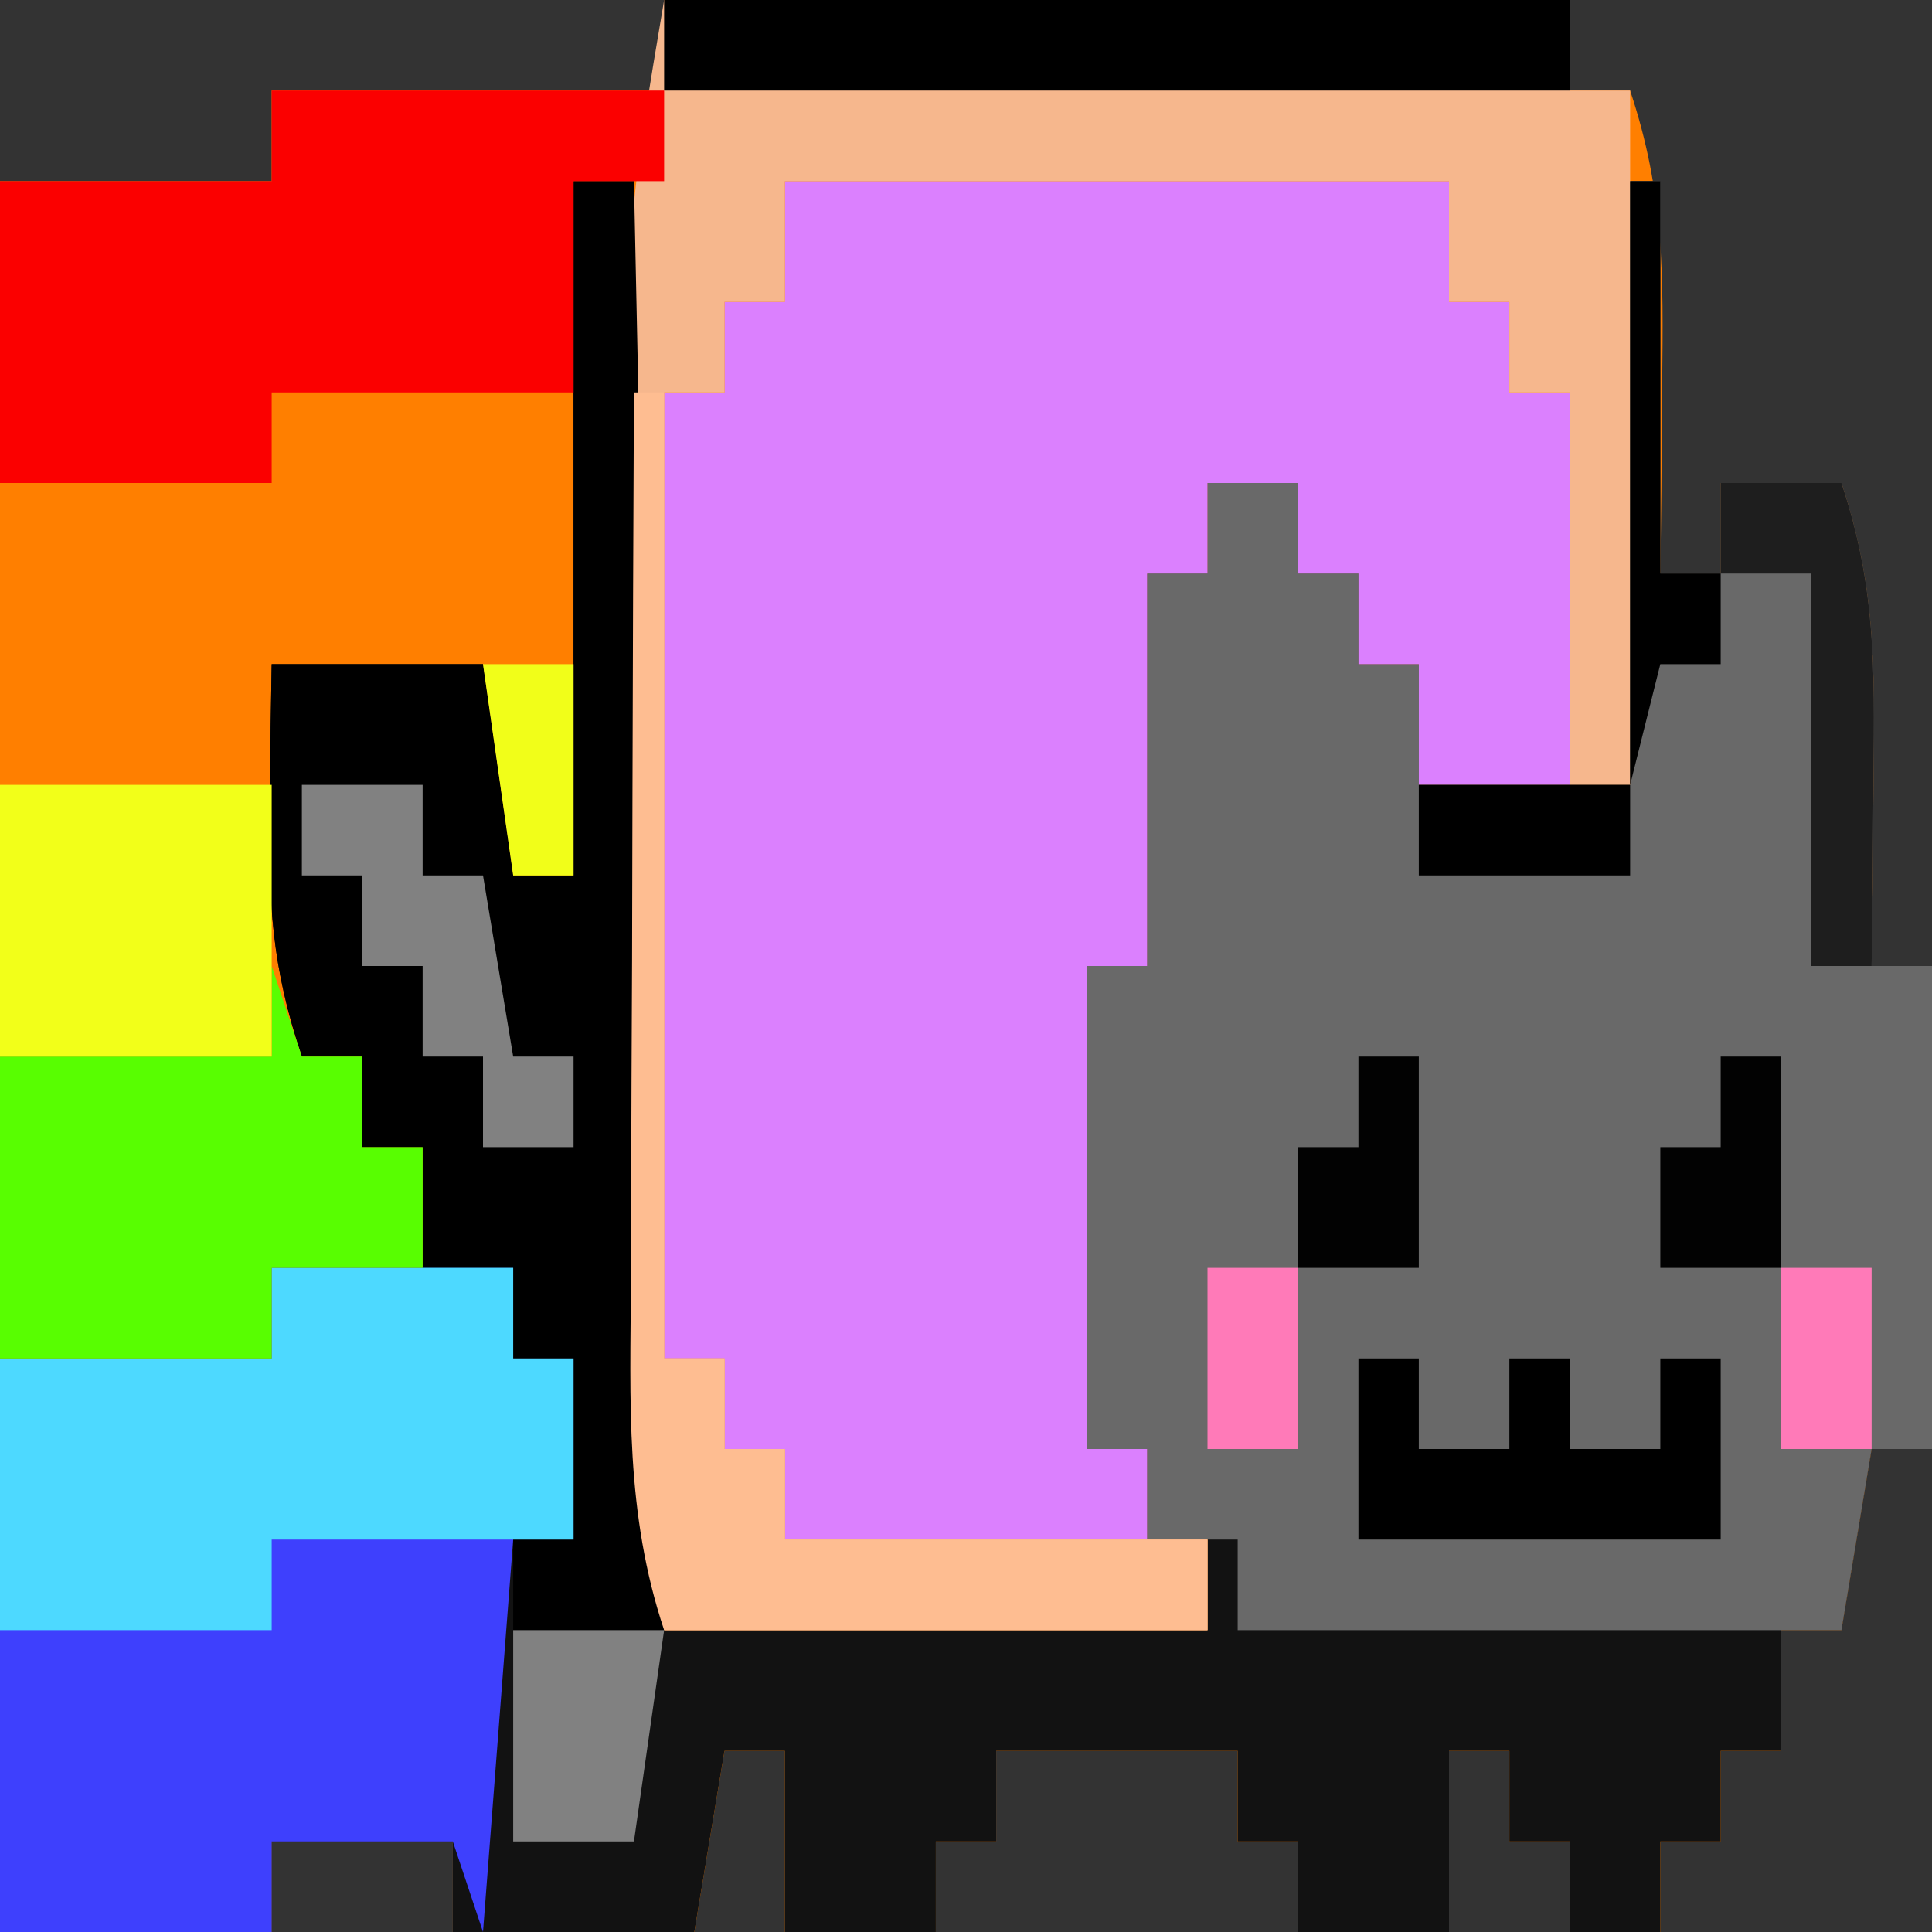 <?xml version="1.0" encoding="UTF-8"?>
<svg version="1.1" xmlns="http://www.w3.org/2000/svg" width="64" height="64">
<rect width="100%" height="100%" fill="#333333" stroke="none"/>
<path d="M0 0 C9.9 0 19.8 0 30 0 C30 0.99 30 1.98 30 3 C30.66 3 31.32 3 32 3 C33.141 6.422 33.098 9.087 33.062 12.688 C33.053 13.867 33.044 15.046 33.035 16.262 C33.024 17.165 33.012 18.069 33 19 C33.66 19 34.32 19 35 19 C35 18.01 35 17.02 35 16 C36.32 16 37.64 16 39 16 C40.141 19.422 40.098 22.087 40.062 25.688 C40.053 26.867 40.044 28.046 40.035 29.262 C40.024 30.165 40.012 31.069 40 32 C40.66 32 41.32 32 42 32 C42 37.28 42 42.56 42 48 C41.34 48 40.68 48 40 48 C39.67 49.98 39.34 51.96 39 54 C38.34 54 37.68 54 37 54 C37 55.32 37 56.64 37 58 C36.34 58 35.68 58 35 58 C35 58.99 35 59.98 35 61 C34.34 61 33.68 61 33 61 C33 61.99 33 62.98 33 64 C32.01 64 31.02 64 30 64 C30 63.01 30 62.02 30 61 C29.34 61 28.68 61 28 61 C28 60.01 28 59.02 28 58 C27.34 58 26.68 58 26 58 C26 59.98 26 61.96 26 64 C24.35 64 22.7 64 21 64 C21 63.01 21 62.02 21 61 C20.34 61 19.68 61 19 61 C19 60.01 19 59.02 19 58 C16.36 58 13.72 58 11 58 C11 58.99 11 59.98 11 61 C10.34 61 9.68 61 9 61 C9 61.99 9 62.98 9 64 C7.35 64 5.7 64 4 64 C4 62.02 4 60.04 4 58 C3.34 58 2.68 58 2 58 C1.67 59.98 1.34 61.96 1 64 C-1.64 64 -4.28 64 -7 64 C-7 63.01 -7 62.02 -7 61 C-8.98 61 -10.96 61 -13 61 C-13 61.99 -13 62.98 -13 64 C-15.97 64 -18.94 64 -22 64 C-22 44.86 -22 25.72 -22 6 C-19.03 6 -16.06 6 -13 6 C-13 5.01 -13 4.02 -13 3 C-8.71 3 -4.42 3 0 3 C0 2.01 0 1.02 0 0 Z " fill="#FF7F00" transform="translate(22,0)"/>
<path d="M0 0 C0.66 0 1.32 0 2 0 C2.33 15.84 2.66 31.68 3 48 C8.94 48 14.88 48 21 48 C21 47.01 21 46.02 21 45 C20.34 45 19.68 45 19 45 C19 44.01 19 43.02 19 42 C18.34 42 17.68 42 17 42 C17 36.72 17 31.44 17 26 C17.66 26 18.32 26 19 26 C19 21.71 19 17.42 19 13 C19.66 13 20.32 13 21 13 C21 12.01 21 11.02 21 10 C21.99 10 22.98 10 24 10 C24 10.99 24 11.98 24 13 C24.66 13 25.32 13 26 13 C26 13.99 26 14.98 26 16 C26.66 16 27.32 16 28 16 C28 17.32 28 18.64 28 20 C30.31 20 32.62 20 35 20 C35 13.4 35 6.8 35 0 C35.33 0 35.66 0 36 0 C36 4.29 36 8.58 36 13 C36.66 13 37.32 13 38 13 C38 12.01 38 11.02 38 10 C39.32 10 40.64 10 42 10 C43.141 13.422 43.098 16.087 43.062 19.688 C43.053 20.867 43.044 22.046 43.035 23.262 C43.024 24.165 43.012 25.069 43 26 C43.66 26 44.32 26 45 26 C45 31.28 45 36.56 45 42 C44.34 42 43.68 42 43 42 C42.67 43.98 42.34 45.96 42 48 C41.34 48 40.68 48 40 48 C40 49.32 40 50.64 40 52 C39.34 52 38.68 52 38 52 C38 52.99 38 53.98 38 55 C37.34 55 36.68 55 36 55 C36 55.99 36 56.98 36 58 C35.01 58 34.02 58 33 58 C33 57.01 33 56.02 33 55 C32.34 55 31.68 55 31 55 C31 54.01 31 53.02 31 52 C30.34 52 29.68 52 29 52 C29 53.98 29 55.96 29 58 C27.35 58 25.7 58 24 58 C24 57.01 24 56.02 24 55 C23.34 55 22.68 55 22 55 C22 54.01 22 53.02 22 52 C19.36 52 16.72 52 14 52 C14 52.99 14 53.98 14 55 C13.34 55 12.68 55 12 55 C12 55.99 12 56.98 12 58 C10.35 58 8.7 58 7 58 C7 56.02 7 54.04 7 52 C6.34 52 5.68 52 5 52 C4.67 53.98 4.34 55.96 4 58 C1.36 58 -1.28 58 -4 58 C-4 57.01 -4 56.02 -4 55 C-5.98 55 -7.96 55 -10 55 C-10 55.99 -10 56.98 -10 58 C-12.97 58 -15.94 58 -19 58 C-19 51.73 -19 45.46 -19 39 C-16.03 39 -13.06 39 -10 39 C-10 38.01 -10 37.02 -10 36 C-8.35 36 -6.7 36 -5 36 C-5 34.68 -5 33.36 -5 32 C-5.66 32 -6.32 32 -7 32 C-7 31.01 -7 30.02 -7 29 C-7.66 29 -8.32 29 -9 29 C-10.005 25.985 -10.103 23.958 -10.062 20.812 C-10.053 19.911 -10.044 19.01 -10.035 18.082 C-10.024 17.395 -10.012 16.708 -10 16 C-7.69 16 -5.38 16 -3 16 C-2.67 18.31 -2.34 20.62 -2 23 C-1.34 23 -0.68 23 0 23 C0 15.41 0 7.82 0 0 Z " fill="#121212" transform="translate(19,6)"/>
<path d="M0 0 C0.33 0 0.66 0 1 0 C1 4.29 1 8.58 1 13 C1.66 13 2.32 13 3 13 C3 12.01 3 11.02 3 10 C4.32 10 5.64 10 7 10 C8.141 13.422 8.098 16.087 8.062 19.688 C8.053 20.867 8.044 22.046 8.035 23.262 C8.024 24.165 8.012 25.069 8 26 C8.66 26 9.32 26 10 26 C10 31.28 10 36.56 10 42 C9.34 42 8.68 42 8 42 C7.67 43.98 7.34 45.96 7 48 C0.4 48 -6.2 48 -13 48 C-13 47.01 -13 46.02 -13 45 C-13.99 45 -14.98 45 -16 45 C-16 44.01 -16 43.02 -16 42 C-16.66 42 -17.32 42 -18 42 C-18 36.72 -18 31.44 -18 26 C-17.34 26 -16.68 26 -16 26 C-16 21.71 -16 17.42 -16 13 C-15.34 13 -14.68 13 -14 13 C-14 12.01 -14 11.02 -14 10 C-13.01 10 -12.02 10 -11 10 C-11 10.99 -11 11.98 -11 13 C-10.34 13 -9.68 13 -9 13 C-9 13.99 -9 14.98 -9 16 C-8.34 16 -7.68 16 -7 16 C-7 17.32 -7 18.64 -7 20 C-4.69 20 -2.38 20 0 20 C0 13.4 0 6.8 0 0 Z " fill="#696969" transform="translate(54,6)"/>
<path d="M0 0 C7.26 0 14.52 0 22 0 C22 1.32 22 2.64 22 4 C22.66 4 23.32 4 24 4 C24 4.99 24 5.98 24 7 C24.66 7 25.32 7 26 7 C26 11.29 26 15.58 26 20 C24.35 20 22.7 20 21 20 C21 18.68 21 17.36 21 16 C20.34 16 19.68 16 19 16 C19 15.01 19 14.02 19 13 C18.34 13 17.68 13 17 13 C17 12.01 17 11.02 17 10 C16.01 10 15.02 10 14 10 C14 10.99 14 11.98 14 13 C13.34 13 12.68 13 12 13 C12 17.29 12 21.58 12 26 C11.34 26 10.68 26 10 26 C10 31.28 10 36.56 10 42 C10.66 42 11.32 42 12 42 C12 42.99 12 43.98 12 45 C8.04 45 4.08 45 0 45 C0 44.01 0 43.02 0 42 C-0.66 42 -1.32 42 -2 42 C-2 41.01 -2 40.02 -2 39 C-2.66 39 -3.32 39 -4 39 C-4 28.44 -4 17.88 -4 7 C-3.34 7 -2.68 7 -2 7 C-2 6.01 -2 5.02 -2 4 C-1.34 4 -0.68 4 0 4 C0 2.68 0 1.36 0 0 Z " fill="#DB80FE" transform="translate(26,6)"/>
<path d="M0 0 C9.9 0 19.8 0 30 0 C30 0.99 30 1.98 30 3 C30.66 3 31.32 3 32 3 C32 10.59 32 18.18 32 26 C31.34 26 30.68 26 30 26 C30 21.71 30 17.42 30 13 C29.34 13 28.68 13 28 13 C28 12.01 28 11.02 28 10 C27.34 10 26.68 10 26 10 C26 8.68 26 7.36 26 6 C18.74 6 11.48 6 4 6 C4 7.32 4 8.64 4 10 C3.34 10 2.68 10 2 10 C2 10.99 2 11.98 2 13 C1.34 13 0.68 13 0 13 C0 23.56 0 34.12 0 45 C0.66 45 1.32 45 2 45 C2 45.99 2 46.98 2 48 C2.66 48 3.32 48 4 48 C4 48.99 4 49.98 4 51 C8.62 51 13.24 51 18 51 C18 51.99 18 52.98 18 54 C12.06 54 6.12 54 0 54 C-0.932 51.203 -1.126 49.514 -1.129 46.624 C-1.133 45.742 -1.136 44.861 -1.139 43.953 C-1.137 43.003 -1.135 42.053 -1.133 41.074 C-1.134 40.094 -1.135 39.114 -1.136 38.103 C-1.136 36.028 -1.135 33.953 -1.13 31.877 C-1.125 28.71 -1.13 25.544 -1.137 22.377 C-1.136 20.359 -1.135 18.342 -1.133 16.324 C-1.135 15.38 -1.137 14.436 -1.139 13.464 C-1.136 12.573 -1.133 11.682 -1.129 10.764 C-1.129 9.987 -1.128 9.21 -1.127 8.41 C-0.978 5.585 -0.465 2.79 0 0 Z " fill="#F6B78D" transform="translate(22,0)"/>
<path d="M0 0 C2.64 0 5.28 0 8 0 C8 0.99 8 1.98 8 3 C8.66 3 9.32 3 10 3 C10 4.98 10 6.96 10 9 C9.34 9 8.68 9 8 9 C7.67 13.29 7.34 17.58 7 22 C6.67 21.01 6.34 20.02 6 19 C4.02 19 2.04 19 0 19 C0 19.99 0 20.98 0 22 C-2.97 22 -5.94 22 -9 22 C-9 15.73 -9 9.46 -9 3 C-6.03 3 -3.06 3 0 3 C0 2.01 0 1.02 0 0 Z " fill="#3E40FD" transform="translate(9,42)"/>
<path d="M0 0 C0.66 0 1.32 0 2 0 C2.33 15.84 2.66 31.68 3 48 C1.35 48 -0.3 48 -2 48 C-2 47.01 -2 46.02 -2 45 C-1.34 45 -0.68 45 0 45 C0 43.02 0 41.04 0 39 C-0.66 39 -1.32 39 -2 39 C-2 38.01 -2 37.02 -2 36 C-2.99 36 -3.98 36 -5 36 C-5 34.68 -5 33.36 -5 32 C-5.66 32 -6.32 32 -7 32 C-7 31.01 -7 30.02 -7 29 C-7.66 29 -8.32 29 -9 29 C-10.005 25.985 -10.103 23.958 -10.062 20.812 C-10.053 19.911 -10.044 19.01 -10.035 18.082 C-10.024 17.395 -10.012 16.708 -10 16 C-7.69 16 -5.38 16 -3 16 C-2.67 18.31 -2.34 20.62 -2 23 C-1.34 23 -0.68 23 0 23 C0 15.41 0 7.82 0 0 Z " fill="#000000" transform="translate(19,6)"/>
<path d="M0 0 C4.29 0 8.58 0 13 0 C13 0.99 13 1.98 13 3 C12.01 3 11.02 3 10 3 C10 5.31 10 7.62 10 10 C6.7 10 3.4 10 0 10 C0 10.99 0 11.98 0 13 C-2.97 13 -5.94 13 -9 13 C-9 9.7 -9 6.4 -9 3 C-6.03 3 -3.06 3 0 3 C0 2.01 0 1.02 0 0 Z " fill="#FB0000" transform="translate(9,3)"/>
<path d="M0 0 C2.64 0 5.28 0 8 0 C8 0.99 8 1.98 8 3 C8.66 3 9.32 3 10 3 C10 4.98 10 6.96 10 9 C6.7 9 3.4 9 0 9 C0 9.99 0 10.98 0 12 C-2.97 12 -5.94 12 -9 12 C-9 9.03 -9 6.06 -9 3 C-6.03 3 -3.06 3 0 3 C0 2.01 0 1.02 0 0 Z " fill="#4DD9FF" transform="translate(9,42)"/>
<path d="M0 0 C0.33 0.99 0.66 1.98 1 3 C1.66 3 2.32 3 3 3 C3 3.99 3 4.98 3 6 C3.66 6 4.32 6 5 6 C5 7.32 5 8.64 5 10 C3.35 10 1.7 10 0 10 C0 10.99 0 11.98 0 13 C-2.97 13 -5.94 13 -9 13 C-9 9.7 -9 6.4 -9 3 C-6.03 3 -3.06 3 0 3 C0 2.01 0 1.02 0 0 Z " fill="#58FE01" transform="translate(9,32)"/>
<path d="M0 0 C0.33 0 0.66 0 1 0 C1 10.56 1 21.12 1 32 C1.66 32 2.32 32 3 32 C3 32.99 3 33.98 3 35 C3.66 35 4.32 35 5 35 C5 35.99 5 36.98 5 38 C9.62 38 14.24 38 19 38 C19 38.99 19 39.98 19 41 C13.06 41 7.12 41 1 41 C-0.295 37.115 -0.123 33.441 -0.098 29.395 C-0.096 28.555 -0.095 27.716 -0.093 26.851 C-0.088 24.172 -0.075 21.492 -0.062 18.812 C-0.057 16.995 -0.053 15.178 -0.049 13.361 C-0.038 8.908 -0.021 4.454 0 0 Z " fill="#FEBD91" transform="translate(21,13)"/>
<path d="M0 0 C9.9 0 19.8 0 30 0 C30 0.99 30 1.98 30 3 C20.1 3 10.2 3 0 3 C0 2.01 0 1.02 0 0 Z " fill="#000000" transform="translate(22,0)"/>
<path d="M0 0 C2.97 0 5.94 0 9 0 C9 2.97 9 5.94 9 9 C6.03 9 3.06 9 0 9 C0 6.03 0 3.06 0 0 Z " fill="#F2FF19" transform="translate(0,26)"/>
<path d="M0 0 C0.66 0 1.32 0 2 0 C2 0.99 2 1.98 2 3 C2.99 3 3.98 3 5 3 C5 2.01 5 1.02 5 0 C5.66 0 6.32 0 7 0 C7 0.99 7 1.98 7 3 C7.99 3 8.98 3 10 3 C10 2.01 10 1.02 10 0 C10.66 0 11.32 0 12 0 C12 1.98 12 3.96 12 6 C8.04 6 4.08 6 0 6 C0 4.02 0 2.04 0 0 Z " fill="#000000" transform="translate(45,45)"/>
<path d="M0 0 C1.32 0 2.64 0 4 0 C4 0.99 4 1.98 4 3 C4.66 3 5.32 3 6 3 C6.33 4.98 6.66 6.96 7 9 C7.66 9 8.32 9 9 9 C9 9.99 9 10.98 9 12 C8.01 12 7.02 12 6 12 C6 11.01 6 10.02 6 9 C5.34 9 4.68 9 4 9 C4 8.01 4 7.02 4 6 C3.34 6 2.68 6 2 6 C2 5.01 2 4.02 2 3 C1.34 3 0.68 3 0 3 C0 2.01 0 1.02 0 0 Z " fill="#818181" transform="translate(10,26)"/>
<path d="M0 0 C1.32 0 2.64 0 4 0 C5.141 3.422 5.098 6.087 5.062 9.688 C5.053 10.867 5.044 12.046 5.035 13.262 C5.024 14.165 5.012 15.069 5 16 C4.34 16 3.68 16 3 16 C3 11.71 3 7.42 3 3 C2.01 3 1.02 3 0 3 C0 2.01 0 1.02 0 0 Z " fill="#1E1E1E" transform="translate(57,16)"/>
<path d="M0 0 C1.65 0 3.3 0 5 0 C4.67 2.31 4.34 4.62 4 7 C2.68 7 1.36 7 0 7 C0 4.69 0 2.38 0 0 Z " fill="#818181" transform="translate(17,54)"/>
<path d="M0 0 C0.33 0 0.66 0 1 0 C1 4.29 1 8.58 1 13 C1.66 13 2.32 13 3 13 C3 13.99 3 14.98 3 16 C2.34 16 1.68 16 1 16 C0.67 17.32 0.34 18.64 0 20 C0 13.4 0 6.8 0 0 Z " fill="#000000" transform="translate(54,6)"/>
<path d="M0 0 C0.66 0 1.32 0 2 0 C2 2.31 2 4.62 2 7 C0.68 7 -0.64 7 -2 7 C-2 5.68 -2 4.36 -2 3 C-1.34 3 -0.68 3 0 3 C0 2.01 0 1.02 0 0 Z " fill="#020202" transform="translate(57,35)"/>
<path d="M0 0 C0.66 0 1.32 0 2 0 C2 2.31 2 4.62 2 7 C0.68 7 -0.64 7 -2 7 C-2 5.68 -2 4.36 -2 3 C-1.34 3 -0.68 3 0 3 C0 2.01 0 1.02 0 0 Z " fill="#020202" transform="translate(45,35)"/>
<path d="M0 0 C2.31 0 4.62 0 7 0 C7 0.99 7 1.98 7 3 C4.69 3 2.38 3 0 3 C0 2.01 0 1.02 0 0 Z " fill="#000000" transform="translate(47,26)"/>
<path d="M0 0 C0.99 0 1.98 0 3 0 C3 1.98 3 3.96 3 6 C2.01 6 1.02 6 0 6 C0 4.02 0 2.04 0 0 Z " fill="#FF7AB8" transform="translate(59,42)"/>
<path d="M0 0 C0.99 0 1.98 0 3 0 C3 1.98 3 3.96 3 6 C2.01 6 1.02 6 0 6 C0 4.02 0 2.04 0 0 Z " fill="#FF7AB8" transform="translate(40,42)"/>
<path d="M0 0 C0.99 0 1.98 0 3 0 C3 2.31 3 4.62 3 7 C2.34 7 1.68 7 1 7 C0.67 4.69 0.34 2.38 0 0 Z " fill="#F1FE19" transform="translate(16,22)"/>
</svg>
